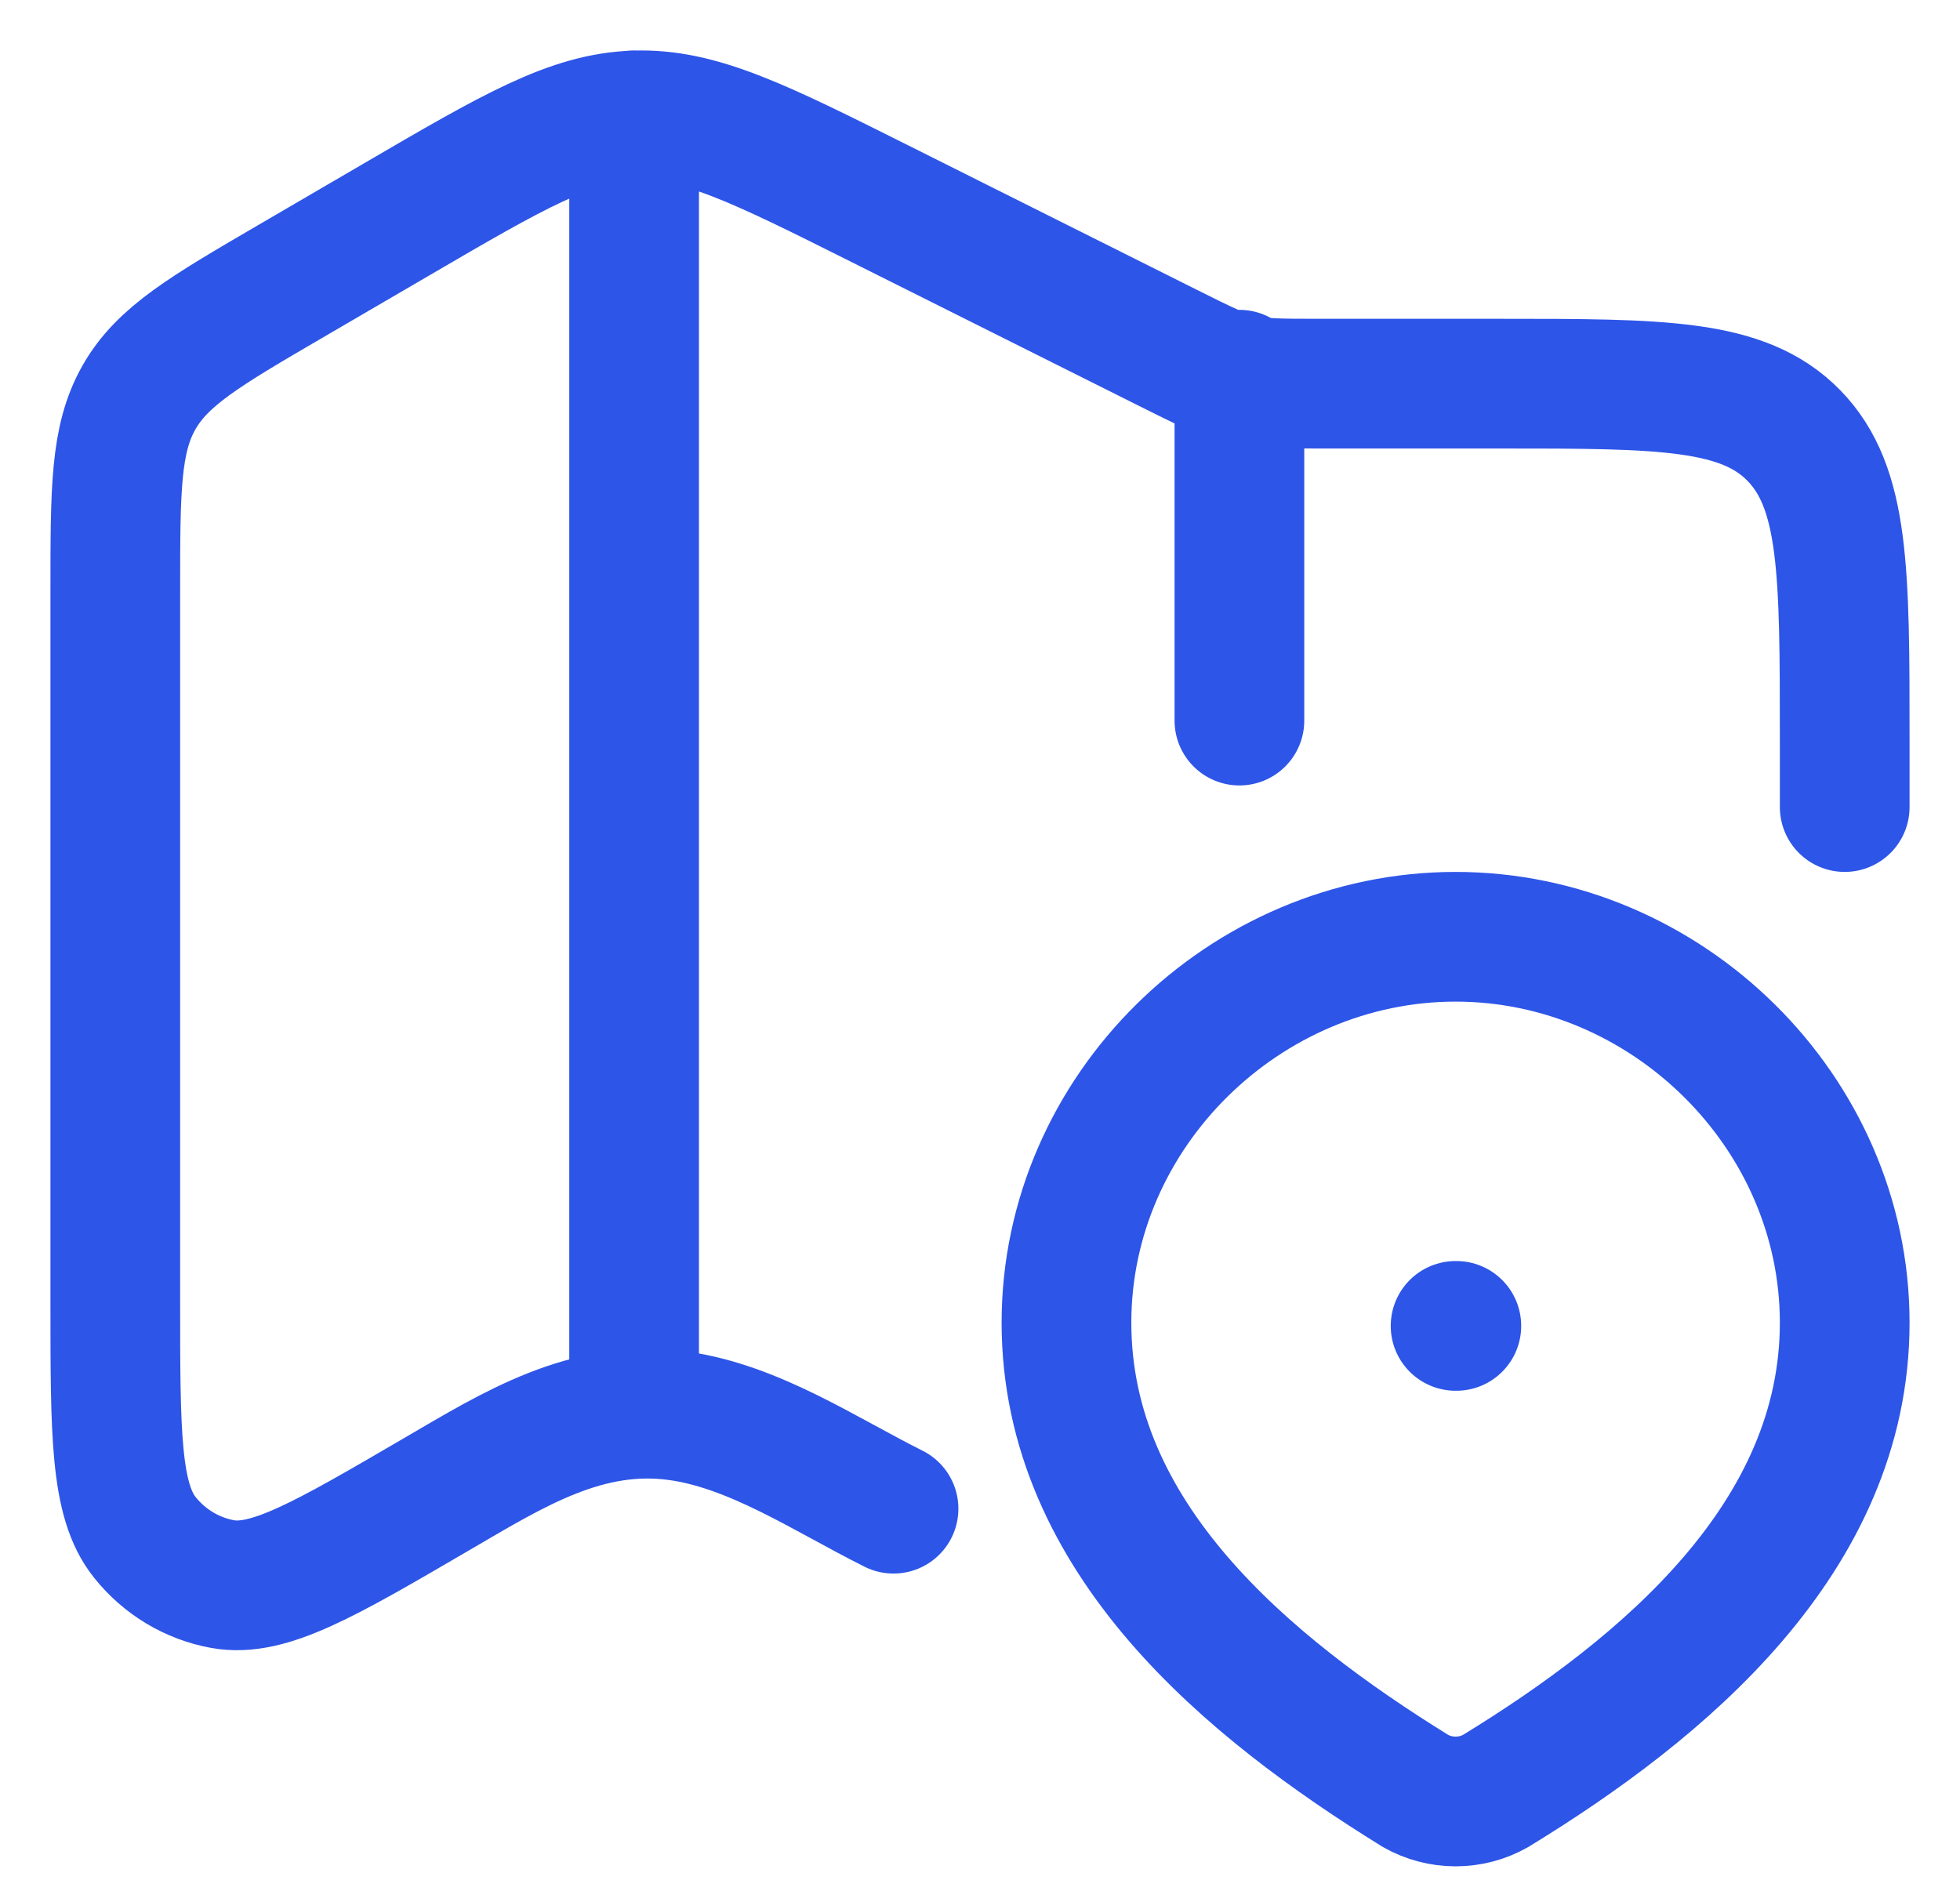 <svg width="34" height="33" viewBox="0 0 34 33" fill="none" xmlns="http://www.w3.org/2000/svg">
<path d="M32 14V12.826C32 9.916 32 8.462 31.121 7.558C30.242 6.655 28.829 6.655 26 6.655H22.881C21.506 6.655 21.494 6.652 20.256 6.032L15.26 3.532C13.174 2.488 12.13 1.966 11.018 2.002C9.906 2.038 8.9 2.627 6.88 3.806L5.039 4.88C3.555 5.746 2.814 6.179 2.408 6.899C2 7.619 2 8.495 2 10.249V22.574C2 24.877 2 26.029 2.513 26.669C2.855 27.097 3.333 27.383 3.863 27.479C4.658 27.622 5.633 27.053 7.58 25.916C8.903 25.144 10.175 24.341 11.758 24.559C13.084 24.742 14.315 25.579 15.5 26.171M11 2V24.5M21.5 6.5V12.5" stroke="#2D55E8" stroke-width="2.25" stroke-linecap="round" stroke-linejoin="round"/>
<path d="M25.25 23H25.263M25.25 16.25C28.902 16.25 32 19.275 32 22.944C32 26.672 28.852 29.289 25.945 31.067C25.733 31.187 25.494 31.25 25.25 31.25C25.007 31.25 24.767 31.187 24.555 31.067C21.652 29.271 18.5 26.685 18.5 22.944C18.5 19.274 21.597 16.25 25.25 16.25Z" stroke="#2D55E8" stroke-width="2.25" stroke-linecap="round" stroke-linejoin="round"/>
</svg>
